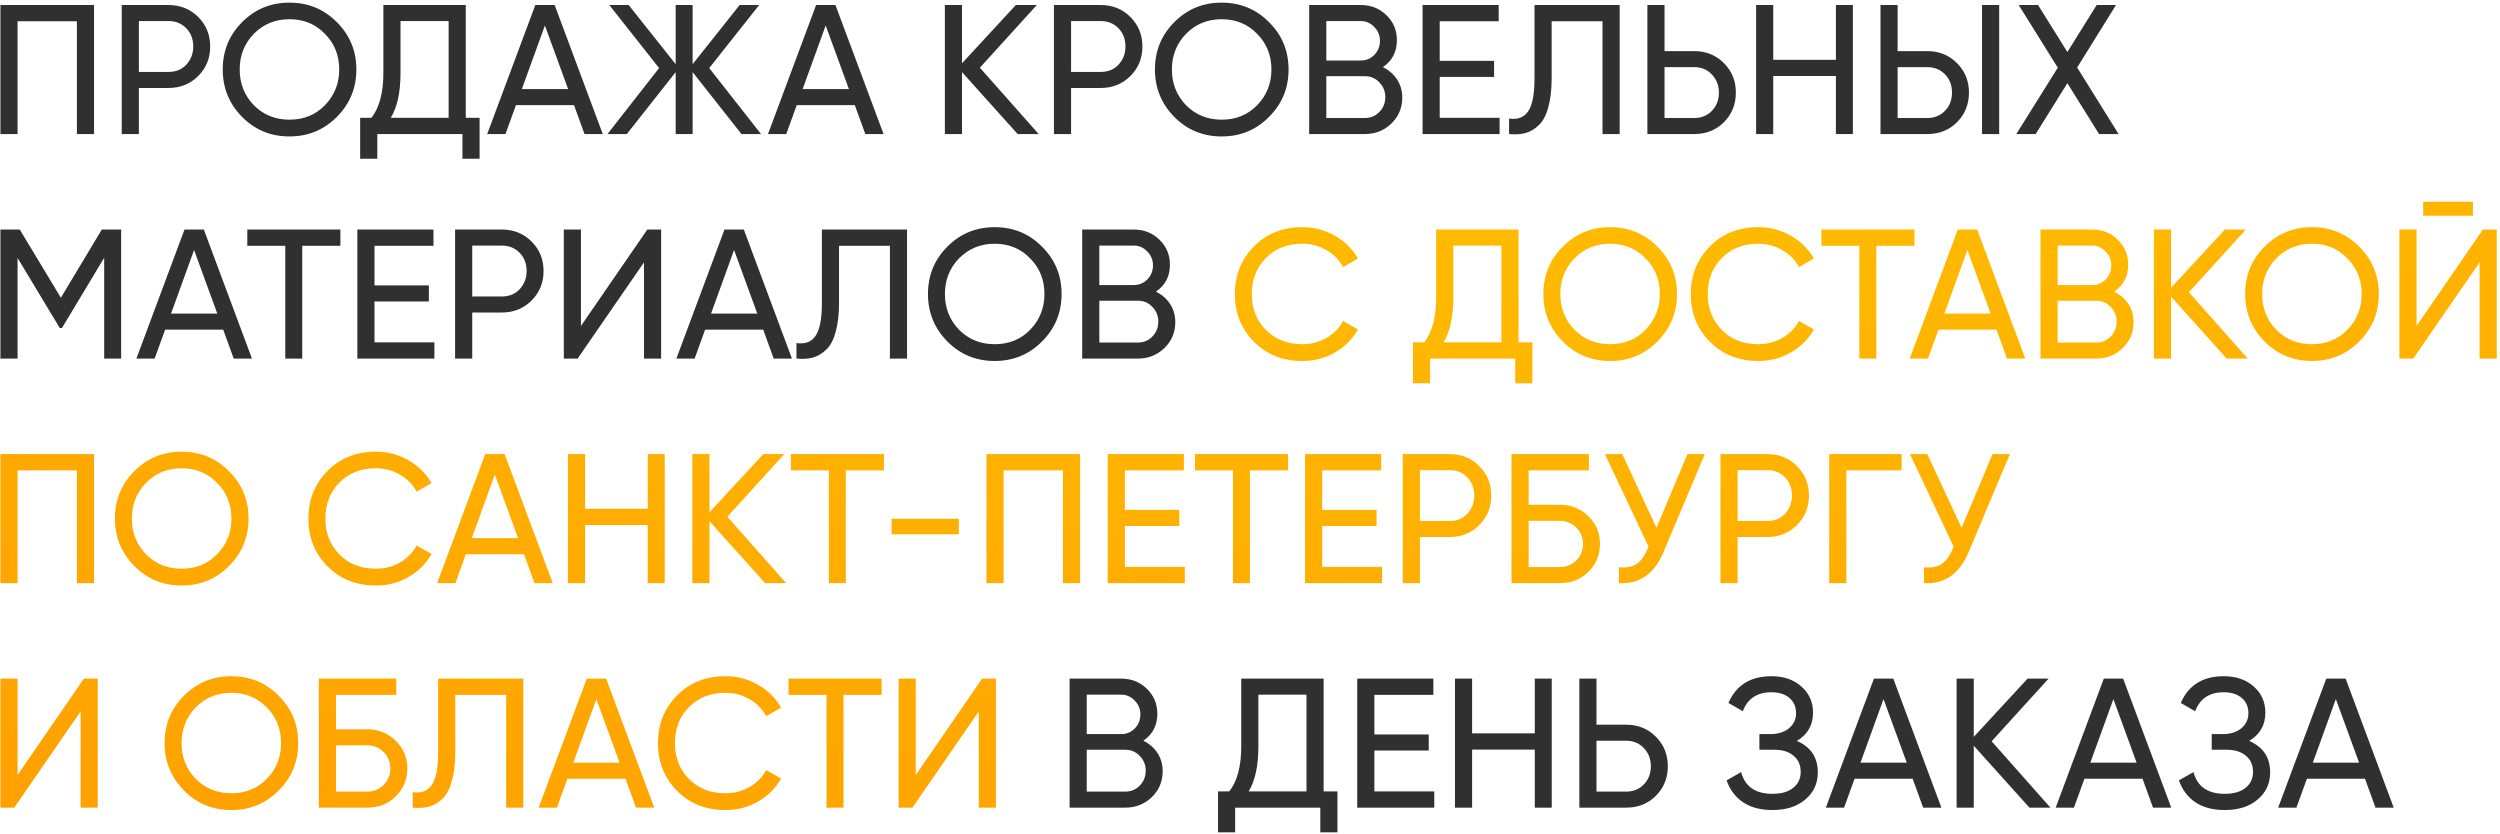 <svg width="746" height="249" viewBox="0 0 746 249" fill="none" xmlns="http://www.w3.org/2000/svg">
<path d="M0.125 1.5H28.065V40H22.95V6.34H5.24V40H0.125V1.5ZM36.326 1.5H50.296C53.816 1.5 56.768 2.692 59.151 5.075C61.535 7.458 62.726 10.392 62.726 13.875C62.726 17.358 61.535 20.292 59.151 22.675C56.768 25.058 53.816 26.25 50.296 26.25H41.441V40H36.326V1.5ZM41.441 21.465H50.296C52.459 21.465 54.219 20.75 55.576 19.32C56.969 17.817 57.666 16.002 57.666 13.875C57.666 11.675 56.969 9.86 55.576 8.43C54.183 7 52.423 6.285 50.296 6.285H41.441V21.465ZM66.464 20.75C66.464 15.177 68.389 10.465 72.239 6.615C76.089 2.728 80.801 0.785 86.374 0.785C91.947 0.785 96.659 2.728 100.509 6.615C104.396 10.465 106.339 15.177 106.339 20.75C106.339 26.287 104.396 30.998 100.509 34.885C96.659 38.772 91.947 40.715 86.374 40.715C80.801 40.715 76.089 38.772 72.239 34.885C68.389 30.962 66.464 26.25 66.464 20.75ZM101.224 20.75C101.224 16.497 99.794 12.94 96.934 10.08C94.147 7.183 90.627 5.735 86.374 5.735C82.157 5.735 78.619 7.183 75.759 10.08C72.936 12.977 71.524 16.533 71.524 20.75C71.524 24.93 72.936 28.487 75.759 31.42C78.619 34.28 82.157 35.71 86.374 35.71C90.627 35.71 94.147 34.28 96.934 31.42C99.794 28.487 101.224 24.93 101.224 20.75ZM138.985 1.5V35.16H143.11V47.37H137.995V40H112.585V47.37H107.47V35.16H110.825C113.208 32.153 114.4 27.643 114.4 21.63V1.5H138.985ZM116.6 35.16H133.87V6.285H119.515V21.74C119.515 27.533 118.543 32.007 116.6 35.16ZM179.865 40H174.42L171.285 31.365H153.96L150.825 40H145.38L159.735 1.5H165.51L179.865 40ZM162.595 7.605L155.72 26.58H169.525L162.595 7.605ZM211.632 20.31L227.087 40H221.257L206.682 21.52V40H201.622V21.52L187.047 40H181.272L196.672 20.31L181.822 1.5H187.597L201.622 19.155V1.5H206.682V19.155L220.707 1.5H226.537L211.632 20.31ZM263.654 40H258.209L255.074 31.365H237.749L234.614 40H229.169L243.524 1.5H249.299L263.654 40ZM246.384 7.605L239.509 26.58H253.314L246.384 7.605ZM292.396 20.2L309.941 40H303.671L287.061 21.52V40H281.946V1.5H287.061V18.88L303.121 1.5H309.391L292.396 20.2ZM314.495 1.5H328.465C331.985 1.5 334.937 2.692 337.32 5.075C339.703 7.458 340.895 10.392 340.895 13.875C340.895 17.358 339.703 20.292 337.32 22.675C334.937 25.058 331.985 26.25 328.465 26.25H319.61V40H314.495V1.5ZM319.61 21.465H328.465C330.628 21.465 332.388 20.75 333.745 19.32C335.138 17.817 335.835 16.002 335.835 13.875C335.835 11.675 335.138 9.86 333.745 8.43C332.352 7 330.592 6.285 328.465 6.285H319.61V21.465ZM344.633 20.75C344.633 15.177 346.558 10.465 350.408 6.615C354.258 2.728 358.97 0.785 364.543 0.785C370.116 0.785 374.828 2.728 378.678 6.615C382.565 10.465 384.508 15.177 384.508 20.75C384.508 26.287 382.565 30.998 378.678 34.885C374.828 38.772 370.116 40.715 364.543 40.715C358.97 40.715 354.258 38.772 350.408 34.885C346.558 30.962 344.633 26.25 344.633 20.75ZM379.393 20.75C379.393 16.497 377.963 12.94 375.103 10.08C372.316 7.183 368.796 5.735 364.543 5.735C360.326 5.735 356.788 7.183 353.928 10.08C351.105 12.977 349.693 16.533 349.693 20.75C349.693 24.93 351.105 28.487 353.928 31.42C356.788 34.28 360.326 35.71 364.543 35.71C368.796 35.71 372.316 34.28 375.103 31.42C377.963 28.487 379.393 24.93 379.393 20.75ZM412.657 20.035C414.454 20.915 415.866 22.143 416.892 23.72C417.919 25.297 418.432 27.093 418.432 29.11C418.432 32.19 417.351 34.775 415.187 36.865C413.024 38.955 410.384 40 407.267 40H390.657V1.5H406.057C409.101 1.5 411.649 2.508 413.702 4.525C415.792 6.542 416.837 9.035 416.837 12.005C416.837 15.452 415.444 18.128 412.657 20.035ZM406.057 6.285H395.772V18.055H406.057C407.671 18.055 409.027 17.487 410.127 16.35C411.227 15.213 411.777 13.82 411.777 12.17C411.777 10.557 411.209 9.182 410.072 8.045C408.972 6.872 407.634 6.285 406.057 6.285ZM395.772 35.215H407.267C408.991 35.215 410.439 34.61 411.612 33.4C412.786 32.19 413.372 30.705 413.372 28.945C413.372 27.222 412.767 25.755 411.557 24.545C410.421 23.335 408.991 22.73 407.267 22.73H395.772V35.215ZM429.61 22.95V35.16H447.485V40H424.495V1.5H447.21V6.34H429.61V18.165H445.835V22.95H429.61ZM450.305 40V35.38C452.908 35.747 454.815 35.013 456.025 33.18C457.272 31.347 457.895 28.065 457.895 23.335V1.5H483.305V40H478.19V6.34H463.01V23.335C463.01 26.745 462.68 29.623 462.02 31.97C461.397 34.317 460.48 36.077 459.27 37.25C458.097 38.423 456.777 39.23 455.31 39.67C453.88 40.073 452.212 40.183 450.305 40ZM496.695 15.25H505.55C509.07 15.25 512.022 16.442 514.405 18.825C516.788 21.208 517.98 24.142 517.98 27.625C517.98 31.145 516.788 34.097 514.405 36.48C512.058 38.827 509.107 40 505.55 40H491.58V1.5H496.695V15.25ZM496.695 35.215H505.55C507.677 35.215 509.437 34.5 510.83 33.07C512.223 31.64 512.92 29.825 512.92 27.625C512.92 25.498 512.223 23.702 510.83 22.235C509.473 20.768 507.713 20.035 505.55 20.035H496.695V35.215ZM547.836 17.835V1.5H552.896V40H547.836V22.675H529.136V40H524.021V1.5H529.136V17.835H547.836ZM575.106 40H561.136V1.5H566.251V15.25H575.106C578.626 15.25 581.577 16.442 583.961 18.825C586.344 21.208 587.536 24.142 587.536 27.625C587.536 31.145 586.344 34.097 583.961 36.48C581.614 38.827 578.662 40 575.106 40ZM596.556 40H591.441V1.5H596.556V40ZM566.251 20.035V35.215H575.106C577.232 35.215 578.992 34.5 580.386 33.07C581.779 31.64 582.476 29.825 582.476 27.625C582.476 25.425 581.779 23.61 580.386 22.18C578.992 20.75 577.232 20.035 575.106 20.035H566.251ZM619.818 20.145L632.193 40H626.363L616.903 24.82L607.443 40H601.668L614.043 20.2L602.383 1.5H608.158L616.903 15.525L625.648 1.5H631.423L619.818 20.145ZM30.375 68.5H36.15V107H31.09V76.915L18.495 97.87H17.835L5.24 76.97V107H0.125V68.5H5.9L18.165 88.85L30.375 68.5ZM75.183 107H69.738L66.603 98.365H49.278L46.143 107H40.698L55.053 68.5H60.828L75.183 107ZM57.913 74.605L51.038 93.58H64.843L57.913 74.605ZM73.797 68.5H101.572V73.34H90.187V107H85.127V73.34H73.797V68.5ZM111.749 89.95V102.16H129.624V107H106.634V68.5H129.349V73.34H111.749V85.165H127.974V89.95H111.749ZM135.799 68.5H149.769C153.289 68.5 156.24 69.692 158.624 72.075C161.007 74.458 162.199 77.392 162.199 80.875C162.199 84.358 161.007 87.292 158.624 89.675C156.24 92.058 153.289 93.25 149.769 93.25H140.914V107H135.799V68.5ZM140.914 88.465H149.769C151.932 88.465 153.692 87.75 155.049 86.32C156.442 84.817 157.139 83.002 157.139 80.875C157.139 78.675 156.442 76.86 155.049 75.43C153.655 74 151.895 73.285 149.769 73.285H140.914V88.465ZM197.28 107H192.165V78.29L172.365 107H168.24V68.5H173.355V97.265L193.155 68.5H197.28V107ZM236.316 107H230.871L227.736 98.365H210.411L207.276 107H201.831L216.186 68.5H221.961L236.316 107ZM219.046 74.605L212.171 93.58H225.976L219.046 74.605ZM237.664 107V102.38C240.267 102.747 242.174 102.013 243.384 100.18C244.63 98.347 245.254 95.065 245.254 90.335V68.5H270.664V107H265.549V73.34H250.369V90.335C250.369 93.745 250.039 96.623 249.379 98.97C248.755 101.317 247.839 103.077 246.629 104.25C245.455 105.423 244.135 106.23 242.669 106.67C241.239 107.073 239.57 107.183 237.664 107ZM276.903 87.75C276.903 82.177 278.828 77.465 282.678 73.615C286.528 69.728 291.24 67.785 296.813 67.785C302.387 67.785 307.098 69.728 310.948 73.615C314.835 77.465 316.778 82.177 316.778 87.75C316.778 93.287 314.835 97.998 310.948 101.885C307.098 105.772 302.387 107.715 296.813 107.715C291.24 107.715 286.528 105.772 282.678 101.885C278.828 97.962 276.903 93.25 276.903 87.75ZM311.663 87.75C311.663 83.497 310.233 79.94 307.373 77.08C304.587 74.183 301.067 72.735 296.813 72.735C292.597 72.735 289.058 74.183 286.198 77.08C283.375 79.977 281.963 83.533 281.963 87.75C281.963 91.93 283.375 95.487 286.198 98.42C289.058 101.28 292.597 102.71 296.813 102.71C301.067 102.71 304.587 101.28 307.373 98.42C310.233 95.487 311.663 91.93 311.663 87.75ZM344.928 87.035C346.724 87.915 348.136 89.143 349.163 90.72C350.189 92.297 350.703 94.093 350.703 96.11C350.703 99.19 349.621 101.775 347.458 103.865C345.294 105.955 342.654 107 339.538 107H322.928V68.5H338.328C341.371 68.5 343.919 69.508 345.973 71.525C348.063 73.542 349.108 76.035 349.108 79.005C349.108 82.452 347.714 85.128 344.928 87.035ZM338.328 73.285H328.043V85.055H338.328C339.941 85.055 341.298 84.487 342.398 83.35C343.498 82.213 344.048 80.82 344.048 79.17C344.048 77.557 343.479 76.182 342.343 75.045C341.243 73.872 339.904 73.285 338.328 73.285ZM328.043 102.215H339.538C341.261 102.215 342.709 101.61 343.883 100.4C345.056 99.19 345.643 97.705 345.643 95.945C345.643 94.222 345.038 92.755 343.828 91.545C342.691 90.335 341.261 89.73 339.538 89.73H328.043V102.215ZM341.168 221.035C342.965 221.915 344.376 223.143 345.403 224.72C346.43 226.297 346.943 228.093 346.943 230.11C346.943 233.19 345.861 235.775 343.698 237.865C341.535 239.955 338.895 241 335.778 241H319.168V202.5H334.568C337.611 202.5 340.16 203.508 342.213 205.525C344.303 207.542 345.348 210.035 345.348 213.005C345.348 216.452 343.955 219.128 341.168 221.035ZM334.568 207.285H324.283V219.055H334.568C336.181 219.055 337.538 218.487 338.638 217.35C339.738 216.213 340.288 214.82 340.288 213.17C340.288 211.557 339.72 210.182 338.583 209.045C337.483 207.872 336.145 207.285 334.568 207.285ZM324.283 236.215H335.778C337.501 236.215 338.95 235.61 340.123 234.4C341.296 233.19 341.883 231.705 341.883 229.945C341.883 228.222 341.278 226.755 340.068 225.545C338.931 224.335 337.501 223.73 335.778 223.73H324.283V236.215ZM394.971 202.5V236.16H399.096V248.37H393.981V241H368.571V248.37H363.456V236.16H366.811C369.194 233.153 370.386 228.643 370.386 222.63V202.5H394.971ZM372.586 236.16H389.856V207.285H375.501V222.74C375.501 228.533 374.529 233.007 372.586 236.16ZM410.113 223.95V236.16H427.988V241H404.998V202.5H427.713V207.34H410.113V219.165H426.338V223.95H410.113ZM457.978 218.835V202.5H463.038V241H457.978V223.675H439.278V241H434.163V202.5H439.278V218.835H457.978ZM476.392 216.25H485.247C488.767 216.25 491.719 217.442 494.102 219.825C496.486 222.208 497.677 225.142 497.677 228.625C497.677 232.145 496.486 235.097 494.102 237.48C491.756 239.827 488.804 241 485.247 241H471.277V202.5H476.392V216.25ZM476.392 236.215H485.247C487.374 236.215 489.134 235.5 490.527 234.07C491.921 232.64 492.617 230.825 492.617 228.625C492.617 226.498 491.921 224.702 490.527 223.235C489.171 221.768 487.411 221.035 485.247 221.035H476.392V236.215ZM536.169 221.09C540.349 222.887 542.439 226.022 542.439 230.495C542.439 233.795 541.192 236.49 538.699 238.58C536.242 240.67 532.979 241.715 528.909 241.715C525.315 241.715 522.364 240.927 520.054 239.35C517.78 237.773 516.167 235.61 515.214 232.86L519.559 230.385C520.695 234.712 523.812 236.875 528.909 236.875C531.549 236.875 533.602 236.288 535.069 235.115C536.572 233.942 537.324 232.347 537.324 230.33C537.324 228.313 536.627 226.718 535.234 225.545C533.84 224.335 531.934 223.73 529.514 223.73H525.004V219.055H528.249C530.559 219.055 532.41 218.487 533.804 217.35C535.234 216.177 535.949 214.655 535.949 212.785C535.949 210.915 535.289 209.412 533.969 208.275C532.649 207.138 530.852 206.57 528.579 206.57C524.325 206.57 521.484 208.458 520.054 212.235L515.764 209.76C518.074 204.443 522.345 201.785 528.579 201.785C532.282 201.785 535.27 202.812 537.544 204.865C539.854 206.882 541.009 209.485 541.009 212.675C541.009 216.378 539.395 219.183 536.169 221.09ZM579.314 241H573.869L570.734 232.365H553.409L550.274 241H544.829L559.184 202.5H564.959L579.314 241ZM562.044 208.605L555.169 227.58H568.974L562.044 208.605ZM594.305 221.2L611.85 241H605.58L588.97 222.52V241H583.855V202.5H588.97V219.88L605.03 202.5H611.3L594.305 221.2ZM647.903 241H642.458L639.323 232.365H621.998L618.863 241H613.418L627.773 202.5H633.548L647.903 241ZM630.633 208.605L623.758 227.58H637.563L630.633 208.605ZM671.144 221.09C675.324 222.887 677.414 226.022 677.414 230.495C677.414 233.795 676.168 236.49 673.674 238.58C671.218 240.67 667.954 241.715 663.884 241.715C660.291 241.715 657.339 240.927 655.029 239.35C652.756 237.773 651.143 235.61 650.189 232.86L654.534 230.385C655.671 234.712 658.788 236.875 663.884 236.875C666.524 236.875 668.578 236.288 670.044 235.115C671.548 233.942 672.299 232.347 672.299 230.33C672.299 228.313 671.603 226.718 670.209 225.545C668.816 224.335 666.909 223.73 664.489 223.73H659.979V219.055H663.224C665.534 219.055 667.386 218.487 668.779 217.35C670.209 216.177 670.924 214.655 670.924 212.785C670.924 210.915 670.264 209.412 668.944 208.275C667.624 207.138 665.828 206.57 663.554 206.57C659.301 206.57 656.459 208.458 655.029 212.235L650.739 209.76C653.049 204.443 657.321 201.785 663.554 201.785C667.258 201.785 670.246 202.812 672.519 204.865C674.829 206.882 675.984 209.485 675.984 212.675C675.984 216.378 674.371 219.183 671.144 221.09ZM714.289 241H708.844L705.709 232.365H688.384L685.249 241H679.804L694.159 202.5H699.934L714.289 241ZM697.019 208.605L690.144 227.58H703.949L697.019 208.605Z" fill="#303030"/>
<path d="M388.611 107.715C382.744 107.715 377.922 105.79 374.146 101.94C370.369 98.127 368.481 93.397 368.481 87.75C368.481 82.103 370.369 77.373 374.146 73.56C377.922 69.71 382.744 67.785 388.611 67.785C392.094 67.785 395.321 68.628 398.291 70.315C401.261 72.002 403.571 74.275 405.221 77.135L400.766 79.72C399.666 77.593 398.016 75.907 395.816 74.66C393.652 73.377 391.251 72.735 388.611 72.735C384.137 72.735 380.507 74.165 377.721 77.025C374.934 79.848 373.541 83.423 373.541 87.75C373.541 92.04 374.934 95.597 377.721 98.42C380.507 101.28 384.137 102.71 388.611 102.71C391.251 102.71 393.652 102.087 395.816 100.84C398.016 99.557 399.666 97.87 400.766 95.78L405.221 98.31C403.607 101.17 401.316 103.462 398.346 105.185C395.412 106.872 392.167 107.715 388.611 107.715ZM453.14 68.5V102.16H457.265V114.37H452.15V107H426.74V114.37H421.625V102.16H424.98C427.363 99.153 428.555 94.643 428.555 88.63V68.5H453.14ZM430.755 102.16H448.025V73.285H433.67V88.74C433.67 94.533 432.698 99.007 430.755 102.16ZM460.541 87.75C460.541 82.177 462.466 77.465 466.316 73.615C470.166 69.728 474.878 67.785 480.451 67.785C486.025 67.785 490.736 69.728 494.586 73.615C498.473 77.465 500.416 82.177 500.416 87.75C500.416 93.287 498.473 97.998 494.586 101.885C490.736 105.772 486.025 107.715 480.451 107.715C474.878 107.715 470.166 105.772 466.316 101.885C462.466 97.962 460.541 93.25 460.541 87.75ZM495.301 87.75C495.301 83.497 493.871 79.94 491.011 77.08C488.225 74.183 484.705 72.735 480.451 72.735C476.235 72.735 472.696 74.183 469.836 77.08C467.013 79.977 465.601 83.533 465.601 87.75C465.601 91.93 467.013 95.487 469.836 98.42C472.696 101.28 476.235 102.71 480.451 102.71C484.705 102.71 488.225 101.28 491.011 98.42C493.871 95.487 495.301 91.93 495.301 87.75ZM524.66 107.715C518.794 107.715 513.972 105.79 510.195 101.94C506.419 98.127 504.53 93.397 504.53 87.75C504.53 82.103 506.419 77.373 510.195 73.56C513.972 69.71 518.794 67.785 524.66 67.785C528.144 67.785 531.37 68.628 534.34 70.315C537.31 72.002 539.62 74.275 541.27 77.135L536.815 79.72C535.715 77.593 534.065 75.907 531.865 74.66C529.702 73.377 527.3 72.735 524.66 72.735C520.187 72.735 516.557 74.165 513.77 77.025C510.984 79.848 509.59 83.423 509.59 87.75C509.59 92.04 510.984 95.597 513.77 98.42C516.557 101.28 520.187 102.71 524.66 102.71C527.3 102.71 529.702 102.087 531.865 100.84C534.065 99.557 535.715 97.87 536.815 95.78L541.27 98.31C539.657 101.17 537.365 103.462 534.395 105.185C531.462 106.872 528.217 107.715 524.66 107.715ZM543.499 68.5H571.274V73.34H559.889V107H554.829V73.34H543.499V68.5ZM604.343 107H598.898L595.763 98.365H578.438L575.303 107H569.858L584.213 68.5H589.988L604.343 107ZM587.073 74.605L580.198 93.58H594.003L587.073 74.605ZM630.885 87.035C632.681 87.915 634.093 89.143 635.12 90.72C636.146 92.297 636.66 94.093 636.66 96.11C636.66 99.19 635.578 101.775 633.415 103.865C631.251 105.955 628.611 107 625.495 107H608.885V68.5H624.285C627.328 68.5 629.876 69.508 631.93 71.525C634.02 73.542 635.065 76.035 635.065 79.005C635.065 82.452 633.671 85.128 630.885 87.035ZM624.285 73.285H614V85.055H624.285C625.898 85.055 627.255 84.487 628.355 83.35C629.455 82.213 630.005 80.82 630.005 79.17C630.005 77.557 629.436 76.182 628.3 75.045C627.2 73.872 625.861 73.285 624.285 73.285ZM614 102.215H625.495C627.218 102.215 628.666 101.61 629.84 100.4C631.013 99.19 631.6 97.705 631.6 95.945C631.6 94.222 630.995 92.755 629.785 91.545C628.648 90.335 627.218 89.73 625.495 89.73H614V102.215ZM653.173 87.2L670.718 107H664.448L647.838 88.52V107H642.723V68.5H647.838V85.88L663.898 68.5H670.168L653.173 87.2ZM669.96 87.75C669.96 82.177 671.885 77.465 675.735 73.615C679.585 69.728 684.297 67.785 689.87 67.785C695.443 67.785 700.155 69.728 704.005 73.615C707.892 77.465 709.835 82.177 709.835 87.75C709.835 93.287 707.892 97.998 704.005 101.885C700.155 105.772 695.443 107.715 689.87 107.715C684.297 107.715 679.585 105.772 675.735 101.885C671.885 97.962 669.96 93.25 669.96 87.75ZM704.72 87.75C704.72 83.497 703.29 79.94 700.43 77.08C697.643 74.183 694.123 72.735 689.87 72.735C685.653 72.735 682.115 74.183 679.255 77.08C676.432 79.977 675.02 83.533 675.02 87.75C675.02 91.93 676.432 95.487 679.255 98.42C682.115 101.28 685.653 102.71 689.87 102.71C694.123 102.71 697.643 101.28 700.43 98.42C703.29 95.487 704.72 91.93 704.72 87.75ZM737.929 64.375H723.079V60.195H737.929V64.375ZM745.024 107H739.909V78.29L720.109 107H715.984V68.5H721.099V97.265L740.899 68.5H745.024V107ZM0.125 135.5H28.065V174H22.95V140.34H5.24V174H0.125V135.5ZM34.291 154.75C34.291 149.177 36.216 144.465 40.066 140.615C43.916 136.728 48.628 134.785 54.201 134.785C59.775 134.785 64.486 136.728 68.336 140.615C72.223 144.465 74.166 149.177 74.166 154.75C74.166 160.287 72.223 164.998 68.336 168.885C64.486 172.772 59.775 174.715 54.201 174.715C48.628 174.715 43.916 172.772 40.066 168.885C36.216 164.962 34.291 160.25 34.291 154.75ZM69.051 154.75C69.051 150.497 67.621 146.94 64.761 144.08C61.974 141.183 58.455 139.735 54.201 139.735C49.984 139.735 46.446 141.183 43.586 144.08C40.763 146.977 39.351 150.533 39.351 154.75C39.351 158.93 40.763 162.487 43.586 165.42C46.446 168.28 49.984 169.71 54.201 169.71C58.455 169.71 61.974 168.28 64.761 165.42C67.621 162.487 69.051 158.93 69.051 154.75ZM112.16 174.715C106.294 174.715 101.472 172.79 97.695 168.94C93.919 165.127 92.03 160.397 92.03 154.75C92.03 149.103 93.919 144.373 97.695 140.56C101.472 136.71 106.294 134.785 112.16 134.785C115.644 134.785 118.87 135.628 121.84 137.315C124.81 139.002 127.12 141.275 128.77 144.135L124.315 146.72C123.215 144.593 121.565 142.907 119.365 141.66C117.202 140.377 114.8 139.735 112.16 139.735C107.687 139.735 104.057 141.165 101.27 144.025C98.484 146.848 97.09 150.423 97.09 154.75C97.09 159.04 98.484 162.597 101.27 165.42C104.057 168.28 107.687 169.71 112.16 169.71C114.8 169.71 117.202 169.087 119.365 167.84C121.565 166.557 123.215 164.87 124.315 162.78L128.77 165.31C127.157 168.17 124.865 170.462 121.895 172.185C118.962 173.872 115.717 174.715 112.16 174.715ZM164.934 174H159.489L156.354 165.365H139.029L135.894 174H130.449L144.804 135.5H150.579L164.934 174ZM147.664 141.605L140.789 160.58H154.594L147.664 141.605ZM193.291 151.835V135.5H198.351V174H193.291V156.675H174.591V174H169.476V135.5H174.591V151.835H193.291ZM217.04 154.2L234.585 174H228.315L211.705 155.52V174H206.59V135.5H211.705V152.88L227.765 135.5H234.035L217.04 154.2ZM236.004 135.5H263.779V140.34H252.394V174H247.334V140.34H236.004V135.5ZM286.123 159.425H266.048V154.805H286.123V159.425ZM294.354 135.5H322.294V174H317.179V140.34H299.469V174H294.354V135.5ZM335.67 156.95V169.16H353.545V174H330.555V135.5H353.27V140.34H335.67V152.165H351.895V156.95H335.67ZM356.585 135.5H384.36V140.34H372.975V174H367.915V140.34H356.585V135.5ZM394.537 156.95V169.16H412.412V174H389.422V135.5H412.137V140.34H394.537V152.165H410.762V156.95H394.537ZM418.587 135.5H432.557C436.077 135.5 439.029 136.692 441.412 139.075C443.795 141.458 444.987 144.392 444.987 147.875C444.987 151.358 443.795 154.292 441.412 156.675C439.029 159.058 436.077 160.25 432.557 160.25H423.702V174H418.587V135.5ZM423.702 155.465H432.557C434.72 155.465 436.48 154.75 437.837 153.32C439.23 151.817 439.927 150.002 439.927 147.875C439.927 145.675 439.23 143.86 437.837 142.43C436.444 141 434.684 140.285 432.557 140.285H423.702V155.465ZM456.143 150.625H465.493C468.793 150.625 471.617 151.762 473.963 154.035C476.273 156.272 477.428 159.022 477.428 162.285C477.428 165.585 476.273 168.372 473.963 170.645C471.727 172.882 468.903 174 465.493 174H451.028V135.5H474.128V140.34H456.143V150.625ZM456.143 169.215H465.493C467.4 169.215 469.013 168.555 470.333 167.235C471.69 165.915 472.368 164.265 472.368 162.285C472.368 160.342 471.69 158.71 470.333 157.39C469.013 156.07 467.4 155.41 465.493 155.41H456.143V169.215ZM494.297 157.5L503.537 135.5H508.707L496.332 164.87C493.582 171.323 489.164 174.367 483.077 174V169.27C485.167 169.49 486.872 169.197 488.192 168.39C489.549 167.547 490.667 166.08 491.547 163.99L491.932 163.11L478.897 135.5H484.067L494.297 157.5ZM513.387 135.5H527.357C530.877 135.5 533.828 136.692 536.212 139.075C538.595 141.458 539.787 144.392 539.787 147.875C539.787 151.358 538.595 154.292 536.212 156.675C533.828 159.058 530.877 160.25 527.357 160.25H518.502V174H513.387V135.5ZM518.502 155.465H527.357C529.52 155.465 531.28 154.75 532.637 153.32C534.03 151.817 534.727 150.002 534.727 147.875C534.727 145.675 534.03 143.86 532.637 142.43C531.243 141 529.483 140.285 527.357 140.285H518.502V155.465ZM545.828 135.5H567.443V140.34H550.943V174H545.828V135.5ZM585.337 157.5L594.577 135.5H599.747L587.372 164.87C584.622 171.323 580.204 174.367 574.117 174V169.27C576.207 169.49 577.912 169.197 579.232 168.39C580.589 167.547 581.707 166.08 582.587 163.99L582.972 163.11L569.937 135.5H575.107L585.337 157.5ZM29.165 241H24.05V212.29L4.25 241H0.125V202.5H5.24V231.265L25.04 202.5H29.165V241ZM49.115 221.75C49.115 216.177 51.04 211.465 54.89 207.615C58.74 203.728 63.452 201.785 69.025 201.785C74.599 201.785 79.31 203.728 83.16 207.615C87.047 211.465 88.99 216.177 88.99 221.75C88.99 227.287 87.047 231.998 83.16 235.885C79.31 239.772 74.599 241.715 69.025 241.715C63.452 241.715 58.74 239.772 54.89 235.885C51.04 231.962 49.115 227.25 49.115 221.75ZM83.875 221.75C83.875 217.497 82.445 213.94 79.585 211.08C76.799 208.183 73.279 206.735 69.025 206.735C64.809 206.735 61.27 208.183 58.41 211.08C55.587 213.977 54.175 217.533 54.175 221.75C54.175 225.93 55.587 229.487 58.41 232.42C61.27 235.28 64.809 236.71 69.025 236.71C73.279 236.71 76.799 235.28 79.585 232.42C82.445 229.487 83.875 225.93 83.875 221.75ZM100.255 217.625H109.605C112.905 217.625 115.728 218.762 118.075 221.035C120.385 223.272 121.54 226.022 121.54 229.285C121.54 232.585 120.385 235.372 118.075 237.645C115.838 239.882 113.015 241 109.605 241H95.14V202.5H118.24V207.34H100.255V217.625ZM100.255 236.215H109.605C111.511 236.215 113.125 235.555 114.445 234.235C115.801 232.915 116.48 231.265 116.48 229.285C116.48 227.342 115.801 225.71 114.445 224.39C113.125 223.07 111.511 222.41 109.605 222.41H100.255V236.215ZM123.152 241V236.38C125.755 236.747 127.662 236.013 128.872 234.18C130.119 232.347 130.742 229.065 130.742 224.335V202.5H156.152V241H151.037V207.34H135.857V224.335C135.857 227.745 135.527 230.623 134.867 232.97C134.244 235.317 133.327 237.077 132.117 238.25C130.944 239.423 129.624 240.23 128.157 240.67C126.727 241.073 125.059 241.183 123.152 241ZM195.227 241H189.782L186.647 232.365H169.322L166.187 241H160.742L175.097 202.5H180.872L195.227 241ZM177.957 208.605L171.082 227.58H184.887L177.957 208.605ZM216.467 241.715C210.6 241.715 205.779 239.79 202.002 235.94C198.225 232.127 196.337 227.397 196.337 221.75C196.337 216.103 198.225 211.373 202.002 207.56C205.779 203.71 210.6 201.785 216.467 201.785C219.95 201.785 223.177 202.628 226.147 204.315C229.117 206.002 231.427 208.275 233.077 211.135L228.622 213.72C227.522 211.593 225.872 209.907 223.672 208.66C221.509 207.377 219.107 206.735 216.467 206.735C211.994 206.735 208.364 208.165 205.577 211.025C202.79 213.848 201.397 217.423 201.397 221.75C201.397 226.04 202.79 229.597 205.577 232.42C208.364 235.28 211.994 236.71 216.467 236.71C219.107 236.71 221.509 236.087 223.672 234.84C225.872 233.557 227.522 231.87 228.622 229.78L233.077 232.31C231.464 235.17 229.172 237.462 226.202 239.185C223.269 240.872 220.024 241.715 216.467 241.715ZM235.305 202.5H263.08V207.34H251.695V241H246.635V207.34H235.305V202.5ZM297.183 241H292.068V212.29L272.268 241H268.143V202.5H273.258V231.265L293.058 202.5H297.183V241Z" fill="url(#paint0_radial_1_28)"/>
<defs>
<radialGradient id="paint0_radial_1_28" cx="0" cy="0" r="1" gradientUnits="userSpaceOnUse" gradientTransform="translate(445.5 -9) rotate(90) scale(366.267 953.25)">
<stop stop-color="#FFC400"/>
<stop offset="1" stop-color="#FF9900"/>
</radialGradient>
</defs>
</svg>
